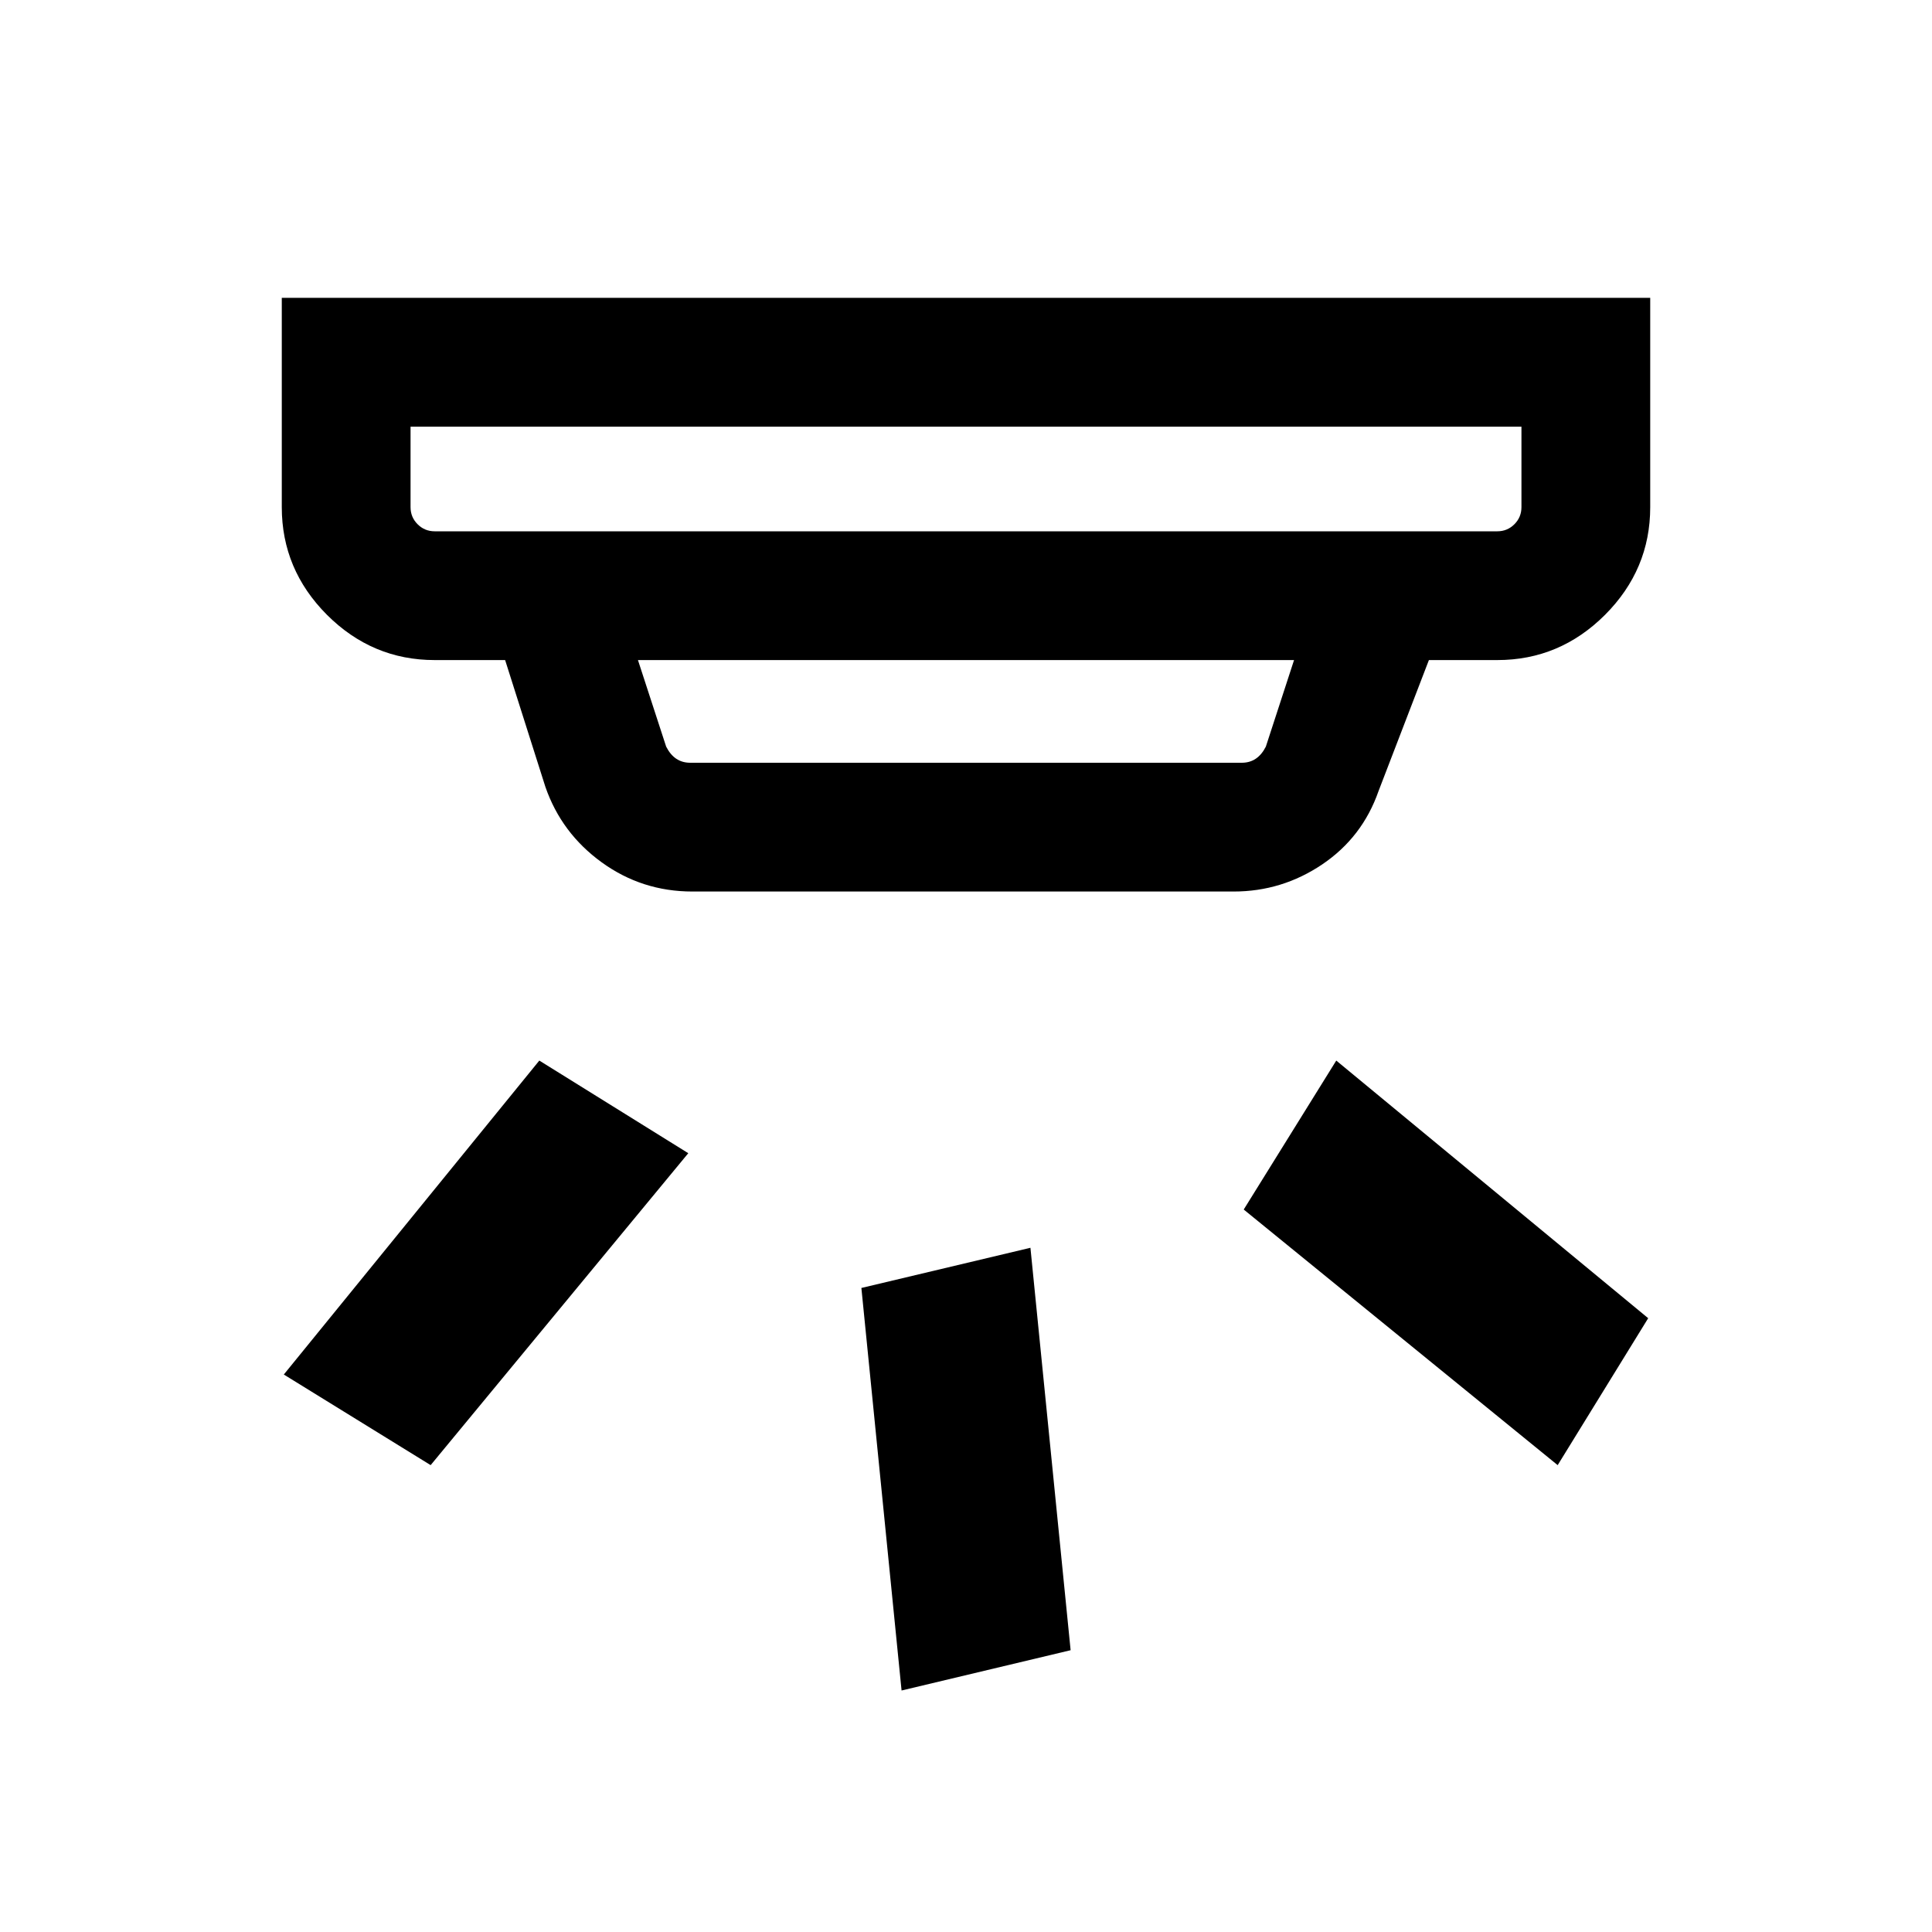 <svg xmlns="http://www.w3.org/2000/svg" height="20" width="20"><path d="m11.083 17.083-1.75.417-.416-4.167 1.75-.416Zm5.979-3.437-.937 1.521-3.25-2.646.958-1.542Zm-9.937-1.708-2.667 3.229-1.52-.938 2.645-3.25ZM4.5 5.5h11q.104 0 .177-.073t.073-.177v-.833H4.25v.833q0 .104.073.177T4.5 5.5Zm2.646 2.396h5.708q.084 0 .146-.042.062-.042.104-.125l.292-.896H6.604l.292.896q.042.083.104.125.062.042.146.042Zm.021 1.333q-.521 0-.938-.302-.417-.302-.583-.781l-.417-1.313H4.5q-.646 0-1.115-.468-.468-.469-.468-1.115V3.083h14.166V5.25q0 .646-.468 1.115-.469.468-1.115.468h-.708l-.521 1.355q-.167.479-.583.76-.417.281-.917.281ZM4.25 5.5V4.417 5.5Z"/></svg>